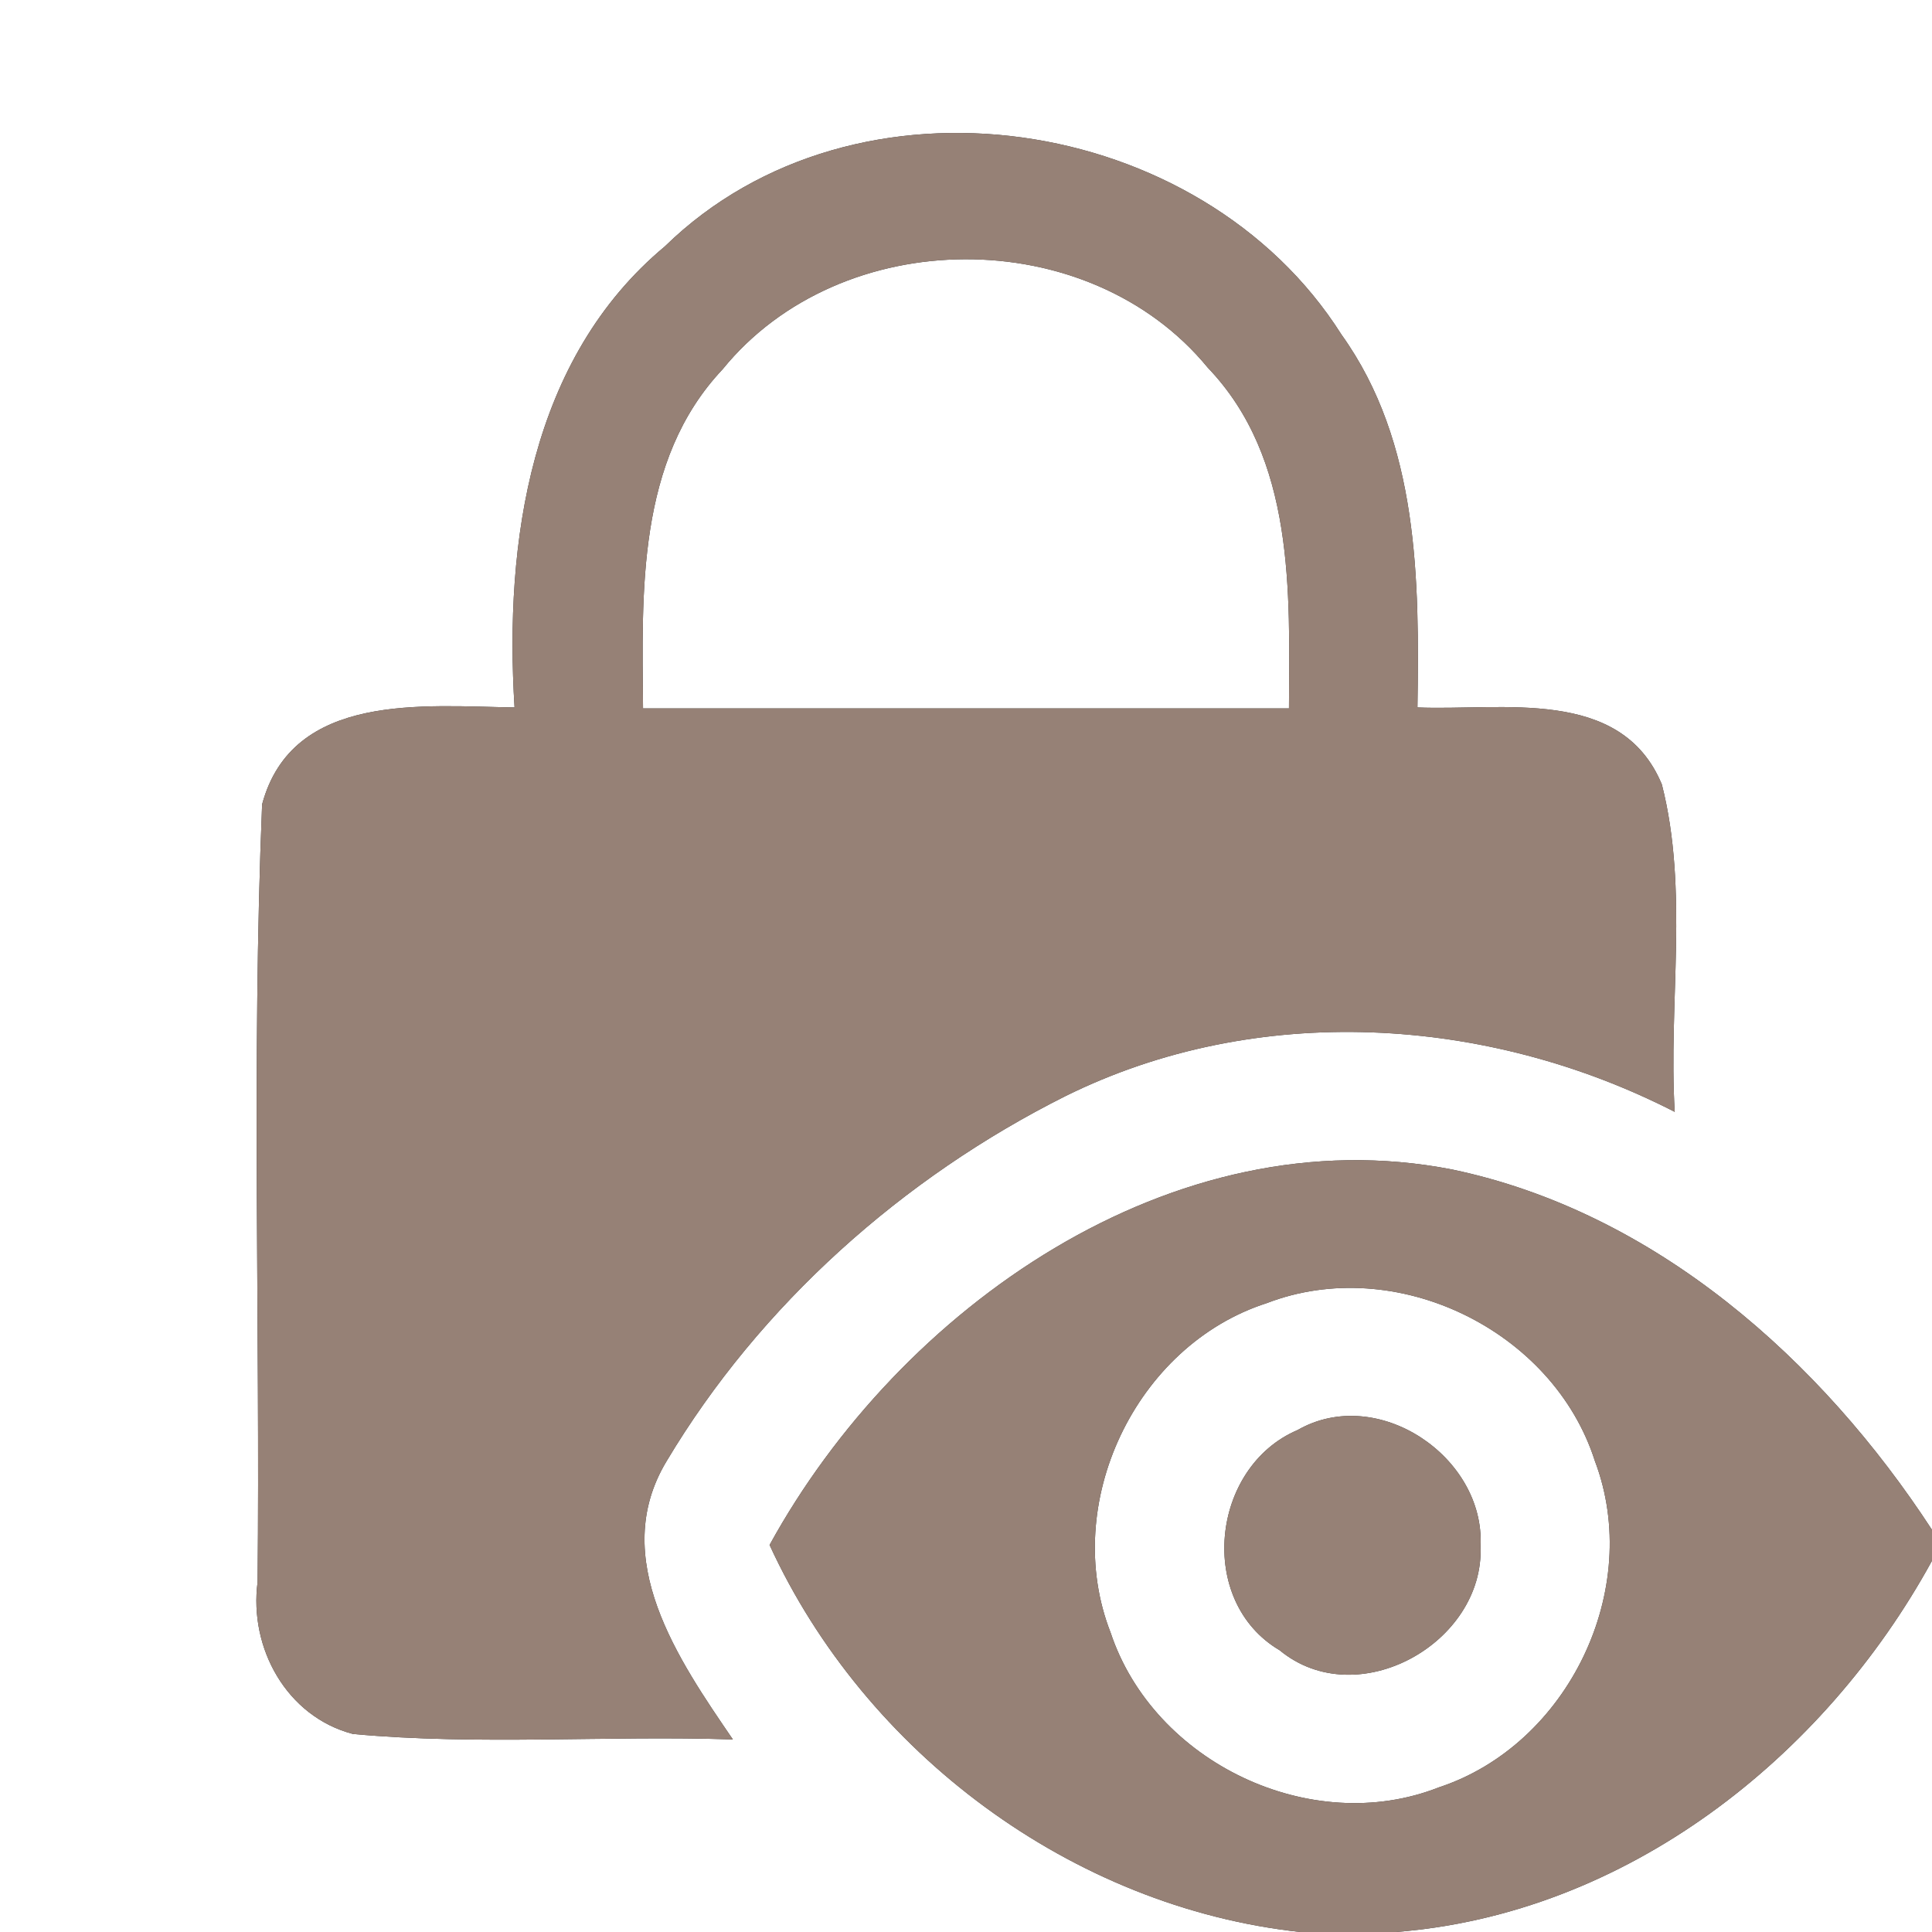 <?xml version="1.0" encoding="UTF-8" ?>
<!DOCTYPE svg PUBLIC "-//W3C//DTD SVG 1.1//EN" "http://www.w3.org/Graphics/SVG/1.1/DTD/svg11.dtd">
<svg width="60pt" height="60pt" viewBox="0 0 60 60" version="1.1" xmlns="http://www.w3.org/2000/svg">
<rect x="0" y="0" width="60" height="60" fill="#333333" stroke="none"/>
<g id="#ffffffff">
<path fill="#ffffff" opacity="1.00" d=" M 0.00 0.00 L 60.00 0.00 L 60.00 47.51 C 56.56 42.23 51.40 37.64 45.10 36.32 C 36.41 34.62 27.93 40.64 23.90 47.98 C 26.86 54.43 33.29 59.23 40.38 60.00 L 0.00 60.00 L 0.00 0.00 M 20.65 7.65 C 16.46 11.14 15.66 16.85 15.98 21.97 C 13.17 21.93 9.08 21.48 8.14 24.98 C 7.81 33.02 8.08 41.08 8.00 49.13 C 7.73 51.18 8.90 53.31 10.96 53.85 C 14.88 54.21 18.83 53.89 22.76 54.02 C 21.08 51.56 18.88 48.40 20.70 45.38 C 23.60 40.52 28.04 36.57 33.09 34.04 C 39.03 31.10 46.18 31.54 52.01 34.53 C 51.81 31.15 52.45 27.65 51.61 24.36 C 50.34 21.31 46.64 22.08 44.02 21.97 C 44.08 18.02 44.07 13.75 41.66 10.39 C 37.30 3.50 26.57 1.87 20.65 7.65 Z" />
<path fill="#ffffff" opacity="1.00" d=" M 22.44 11.47 C 26.12 6.94 33.80 6.90 37.51 11.42 C 40.22 14.25 40.05 18.37 40.03 22.00 C 33.34 22.00 26.66 22.00 19.97 22.00 C 19.94 18.39 19.77 14.30 22.44 11.47 Z" />
<path fill="#ffffff" opacity="1.00" d=" M 39.34 40.47 C 43.34 38.93 48.23 41.30 49.53 45.37 C 51.04 49.35 48.70 54.19 44.68 55.51 C 40.71 57.07 35.83 54.73 34.49 50.70 C 32.93 46.71 35.26 41.78 39.34 40.47 M 40.30 44.41 C 37.60 45.56 37.16 49.73 39.74 51.25 C 42.15 53.24 46.10 51.03 45.98 48.02 C 46.12 45.24 42.78 42.99 40.30 44.41 Z" />
<path fill="#ffffff" opacity="1.00" d=" M 43.35 60.00 C 50.49 59.44 56.64 54.61 60.00 48.47 L 60.00 60.00 L 43.35 60.00 Z" />
</g>
<g id="#000000ff">
<path fill="#968176" opacity="1.00" d=" M 20.65 7.65 C 26.57 1.87 37.30 3.50 41.66 10.39 C 44.07 13.75 44.08 18.02 44.02 21.97 C 46.64 22.08 50.34 21.31 51.61 24.36 C 52.45 27.65 51.81 31.15 52.01 34.53 C 46.18 31.54 39.03 31.10 33.09 34.04 C 28.04 36.57 23.60 40.52 20.70 45.38 C 18.88 48.40 21.08 51.56 22.76 54.02 C 18.83 53.89 14.88 54.21 10.96 53.85 C 8.90 53.31 7.73 51.18 8.00 49.13 C 8.08 41.08 7.81 33.02 8.14 24.98 C 9.08 21.48 13.17 21.93 15.98 21.97 C 15.66 16.85 16.46 11.14 20.65 7.65 M 22.44 11.47 C 19.77 14.30 19.94 18.39 19.97 22.00 C 26.66 22.00 33.34 22.00 40.03 22.00 C 40.05 18.37 40.22 14.25 37.51 11.42 C 33.80 6.90 26.12 6.94 22.44 11.47 Z" />
<path fill="#968176" opacity="1.00" d=" M 23.90 47.98 C 27.93 40.64 36.41 34.62 45.10 36.32 C 51.40 37.64 56.56 42.23 60.00 47.51 L 60.00 48.47 C 56.64 54.61 50.49 59.44 43.35 60.00 L 40.38 60.00 C 33.29 59.23 26.86 54.43 23.90 47.98 M 39.34 40.47 C 35.26 41.78 32.93 46.71 34.49 50.70 C 35.83 54.73 40.71 57.07 44.68 55.51 C 48.70 54.19 51.04 49.35 49.53 45.37 C 48.23 41.30 43.34 38.93 39.34 40.47 Z" />
<path fill="#968176" opacity="1.00" d=" M 40.30 44.41 C 42.78 42.99 46.12 45.24 45.98 48.02 C 46.10 51.03 42.15 53.24 39.74 51.25 C 37.16 49.73 37.60 45.56 40.30 44.41 Z" />
</g>
</svg>
